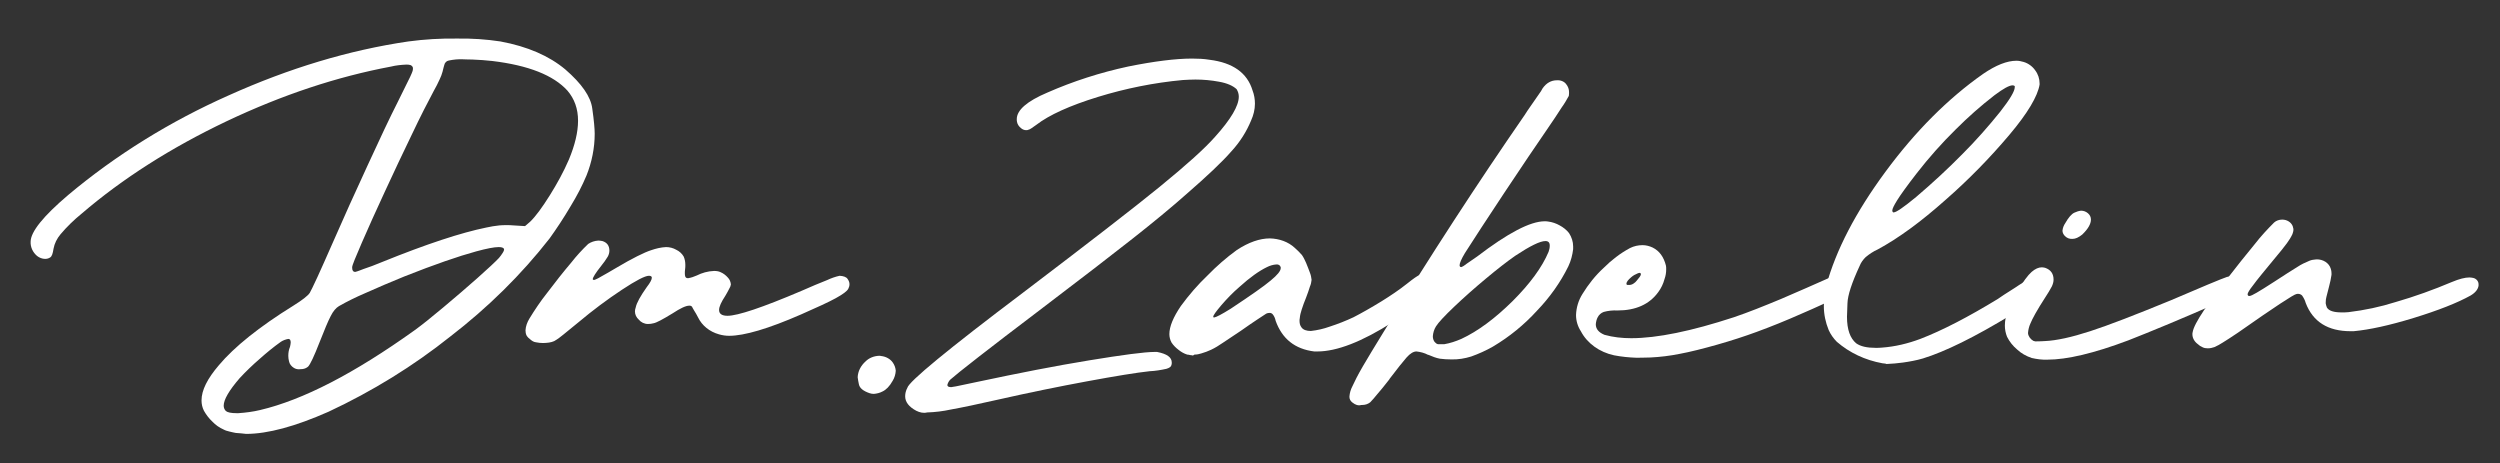 <?xml version="1.0" encoding="utf-8"?>
<!-- Generator: Adobe Illustrator 25.2.3, SVG Export Plug-In . SVG Version: 6.00 Build 0)  -->
<svg version="1.1" id="Слой_1" xmlns="http://www.w3.org/2000/svg" xmlns:xlink="http://www.w3.org/1999/xlink" x="0px" y="0px"
	 viewBox="0 0 1037.1 192.1" style="enable-background:new 0 0 1037.1 192.1; fill: #fff" xml:space="preserve">
	<rect x="0" y="0" width="1037.1" height="192.1" fill="#333333" stroke="none"/>
	<g id="dmz_logo">
		<path d="M97.8,179.6c-0.8-0.2-1.7-0.3-2.7-0.6c-0.8-0.2-1.6-0.4-2.3-0.8c-1.8-0.8-3.4-1.9-4.7-3.3c-1.4-1.3-2.6-2.9-3.5-4.5
			c-0.7-1.4-1-2.8-1-4.3c0-4.2,2.4-9,7.2-14.6c6.4-7.6,16.7-15.9,30.9-24.7c3.7-2.3,6-4.1,6.8-5.3c0.4-0.7,1.5-2.9,3.2-6.6
			c1.7-3.7,3.6-8,5.8-13c4.9-11.2,9.9-22.3,15-33.3c5-10.9,9.2-19.8,12.6-26.5c1.4-2.8,2.6-5.3,3.7-7.5c1.1-2.2,1.8-3.6,2-4.2
			c0.3-0.6,0.5-1.3,0.5-1.9c0.1-0.6-0.3-1.2-1-1.5c-0.6-0.2-1.2-0.2-1.8-0.2c-2.1,0.1-4.2,0.3-6.2,0.8
			c-22.4,4.2-45.1,11.7-68.3,22.7c-23.1,11-43.2,23.8-60.1,38.3c-3.2,2.6-6.2,5.5-8.8,8.6c-1.5,1.8-2.5,3.8-2.9,6
			c-0.3,2-0.7,3.2-1.4,3.6c-0.6,0.4-1.3,0.6-2.1,0.6c-1.2,0-2.4-0.5-3.3-1.2c-1.8-1.5-2.8-3.7-2.7-5.9c0-4.1,5.2-10.6,15.7-19.5
			c19.7-16.5,42.1-30.4,66.4-41.2c25.1-11.3,50-18.8,74.6-22.4c6.7-0.9,13.5-1.3,20.2-1.2c6-0.1,12.1,0.3,18,1.2
			c11.3,2.1,20.2,6,26.9,11.6c6.8,5.9,10.6,11.3,11.2,16.3c0.7,4.9,1,8.4,1,10.4c0,5.9-1.2,11.8-3.4,17.3c-1.8,4.3-4,8.5-6.5,12.6
			c-3,5.1-6,9.6-8.8,13.5c-11.7,15-25.6,28.7-41.2,40.7c-15.3,12.2-32.3,22.7-50.5,31.2c-13.8,6.1-25.2,9.2-34.2,9.2
			C100.6,179.8,99.2,179.7,97.8,179.6z M107.9,170.1c17.8-4.2,39.1-15.2,64.1-33.1c2.9-2.1,6.8-5.2,11.8-9.4
			c5-4.2,9.7-8.2,14.2-12.2c4.5-4,7.5-6.8,9-8.4c0.6-0.7,1.1-1.4,1.6-2.2c0.3-0.4,0.5-0.9,0.5-1.4v-0.1c-0.2-0.5-0.9-0.8-2.2-0.8
			c-1.9,0-5,0.6-9.4,1.8c-7.3,2-17.2,5.4-29.8,10.4c-5.6,2.3-11.1,4.6-16.4,7c-3.7,1.6-7.2,3.3-10.7,5.3c-1.2,0.7-2.4,2.1-3.4,4.1
			c-1.1,2.1-2.6,5.7-4.6,10.8c-2.3,5.9-3.9,9.3-4.8,10.2c-0.6,0.5-1.4,0.9-2.3,1c-0.7,0-1.2,0.1-1.5,0.1c-0.7,0-1.5-0.2-2.1-0.6
			c-1-0.6-1.8-1.6-2-2.7c-0.2-0.8-0.3-1.5-0.3-2.3c0-1.3,0.2-2.5,0.7-3.7c0.2-0.6,0.2-1.2,0.3-1.8c0-1-0.3-1.5-1-1.5
			c-1.1,0.2-2.2,0.6-3.1,1.2c-3.1,2.2-6,4.6-8.8,7.1c-2.9,2.5-5.7,5.2-8.3,8c-4.4,5.1-6.6,8.9-6.6,11.4c0,0.8,0.3,1.6,0.9,2.2
			c0.7,0.6,2.2,0.9,4.4,0.9h0.8C101.9,171.2,105,170.8,107.9,170.1z M158.5,108.7c18.5-7.5,32.9-12.2,43.2-14.3
			c1.8-0.4,3.6-0.7,5.5-0.9c1.1-0.1,2.1-0.1,3-0.1c0.9,0,1.8,0,2.7,0.1l4.9,0.3l2.1-1.8c2.3-2.2,5-5.9,8.2-11
			c3-4.8,5.7-9.7,7.9-14.8c2.5-6,3.8-11.4,3.8-16.1c0-5-1.5-9.1-4.4-12.5c-5.8-6.4-16.2-10.5-31.2-12.3c-2.7-0.3-5.5-0.5-8.2-0.6
			c-2.1,0-3.4-0.1-3.9-0.1c-2-0.1-3.9,0.1-5.9,0.5c-0.5,0.1-0.9,0.3-1.2,0.6c-0.4,0.4-0.6,0.8-0.7,1.3c-0.2,0.6-0.4,1.5-0.7,2.7
			c-0.3,1.1-0.7,2.2-1.2,3.2c-0.7,1.5-1.5,3.2-2.5,4.9c-2.3,4.3-5.4,10.3-9,17.9c-3.7,7.6-7.4,15.5-11.2,23.7
			c-3.8,8.2-7,15.3-9.6,21.3c-2.6,6-4,9.4-4,10.1v0.3c0,1.1,0.4,1.7,1.3,1.7c1.2-0.3,2.3-0.8,3.4-1.2
			C153,110.9,155.6,109.9,158.5,108.7L158.5,108.7z"/>
		<path d="M220.1,140.9c-0.7-0.5-1.3-1.1-1.7-1.8c-0.3-0.7-0.4-1.4-0.4-2.1c0.1-1.7,0.7-3.3,1.6-4.8c2.2-3.6,4.6-7.2,7.3-10.6
			c3.4-4.5,6.7-8.7,10.1-12.7c2.1-2.7,4.5-5.3,7-7.7c1.2-0.8,2.6-1.3,4.2-1.4c0.6,0,1.1,0.1,1.7,0.2c1.9,0.6,2.9,1.9,2.9,4
			c0,0.9-0.3,1.8-0.7,2.5c-0.8,1.3-1.7,2.6-2.7,3.8c-2.3,2.9-3.5,4.8-3.5,5.5c0,0.2,0.1,0.3,0.3,0.3c0,0,0.1,0,0.1,0h0.4
			c1-0.4,1.9-0.9,2.9-1.5c1.6-0.9,3.6-2,5.9-3.4c6.9-4.1,11.8-6.5,14.6-7.4c2-0.7,4.1-1.2,6.2-1.3c1.5,0,3,0.4,4.2,1.1
			c1.3,0.6,2.4,1.6,3.1,2.8c0.5,1.1,0.7,2.3,0.7,3.5c0,0.6,0,1.2-0.1,1.8c-0.1,0.6-0.1,1.1-0.1,1.7c0,1.1,0.2,1.7,0.7,1.9
			c0.2,0.1,0.4,0.1,0.7,0.1c1.2-0.2,2.4-0.6,3.5-1.1c2.2-1.1,4.6-1.8,7.2-1.9c0.9,0,1.9,0.1,2.7,0.5c1.2,0.5,2.2,1.3,3,2.2
			c0.8,0.8,1.2,1.8,1.3,2.9c-0.1,0.6-0.3,1.2-0.7,1.8c-0.4,0.9-1,1.8-1.6,2.9c-1.7,2.6-2.6,4.5-2.6,5.9c0,1.6,1.2,2.4,3.5,2.4
			c4.2,0,14.4-3.4,30.6-10.3c4.1-1.8,7.6-3.3,10.7-4.5c1.7-0.8,3.4-1.4,5.2-1.8c1.6,0.1,2.8,0.5,3.3,1.3c0.5,0.7,0.8,1.4,0.8,2.2
			c0,0.7-0.2,1.3-0.5,1.9c-0.5,1-2.3,2.3-5.2,3.9c-2.9,1.6-7.7,3.8-14.3,6.7c-13.7,6-23.7,8.9-29.9,8.9c-1.4,0-2.8-0.2-4.2-0.6
			c-4-1.1-7.1-3.7-8.7-7c-0.6-1.1-1.1-2.1-1.6-2.8c-0.2-0.4-0.5-0.8-0.7-1.2c-0.1-0.6-0.8-1-1.4-0.9c-1.4,0-3.7,1.1-6.9,3.2
			c-4.1,2.5-6.7,3.9-7.9,4.1c-0.7,0.2-1.5,0.3-2.3,0.3c-1.5,0-2.9-0.7-3.8-1.8c-1-0.9-1.6-2.1-1.6-3.4c0-0.5,0.1-1.1,0.3-1.6
			c0.4-2,2-4.8,4.6-8.5c1.4-1.8,2.1-3.1,2.1-3.9c0-0.5-0.4-0.8-1.2-0.8c-1.6,0-5.3,1.9-11.2,5.8c-6.2,4.1-12.2,8.6-17.8,13.3
			c-2.4,2-4.6,3.8-6.5,5.3c-1.2,1-2.4,1.9-3.8,2.7c-0.7,0.3-1.4,0.5-2.1,0.6c-0.8,0.1-1.6,0.2-2.5,0.2c-1,0-1.9-0.1-2.9-0.3
			C221.4,141.9,220.7,141.4,220.1,140.9z"/>
		<path d="M360.7,163.1c-2.6-0.9-4.1-2.1-4.4-3.7c-0.2-1-0.4-1.9-0.5-2.9c0.1-2.5,1.3-4.8,3.3-6.6c1.4-1.4,3.4-2.2,5.5-2.3
			c0.4,0,0.7,0,1,0.1c1.9,0.2,3.7,1.2,4.7,2.6c0.8,1.1,1.2,2.3,1.3,3.5c-0.1,1.5-0.5,2.9-1.3,4.2c-1.3,2.3-2.7,3.7-4.2,4.4
			c-1.1,0.6-2.4,0.9-3.6,1C361.9,163.4,361.3,163.3,360.7,163.1z"/>
		<path d="M380.1,170.4c-3-1.6-4.6-3.6-4.6-6c0-1.2,0.3-2.4,0.9-3.5c0.6-2.6,16.6-15.8,48-39.5c27-20.5,45.9-35.1,56.8-44
			c10.9-8.9,18.6-15.8,22.9-20.7c6.5-7.2,9.8-12.8,9.8-16.6c0-1.1-0.3-2.1-0.9-3.1c-1.5-1.4-3.9-2.5-7.3-3.1
			c-3.2-0.6-6.5-0.9-9.8-0.9c-1.6,0-3.4,0.1-5.2,0.2c-12,1.1-23.8,3.5-35.2,7c-11.7,3.6-20.3,7.5-25.6,11.6c-0.7,0.5-1.4,1-2,1.4
			c-0.4,0.3-1,0.6-1.5,0.7c-0.2,0.1-0.4,0.1-0.7,0.1c-0.8,0-1.5-0.3-2.1-0.8c-0.9-0.7-1.5-1.6-1.7-2.6c-0.1-0.4-0.1-0.8-0.1-1.2
			c0-3.7,4.2-7.4,12.7-11c10.7-4.7,21.9-8.3,33.5-10.8c10.9-2.2,19.8-3.3,26.5-3.3c2.4,0,4.9,0.1,7.3,0.5
			c9.6,1.2,15.6,5.4,17.8,12.7c0.7,1.8,1,3.7,1,5.5c0,2.4-0.6,4.8-1.6,7c-1.9,4.6-4.6,8.9-8.1,12.7c-3.9,4.5-10.2,10.4-18.7,17.8
			c-6.2,5.5-13.6,11.6-22.1,18.3c-8.5,6.7-21.2,16.5-38.2,29.4c-22.3,16.9-34.8,26.7-37.7,29.3c-0.6,0.6-1,1.4-1.2,2.2
			c0,0.6,0.5,0.9,1.6,0.9c1.3-0.2,2.6-0.4,3.8-0.7c2.2-0.5,4.7-1,7.6-1.6c16.5-3.5,31.7-6.5,45.8-8.8c14-2.3,23.1-3.5,27.2-3.5h1
			c4.1,0.8,6.1,2.2,6.1,4.4c0,0.3,0,0.6-0.1,0.9c-0.1,0.8-0.8,1.3-2.1,1.7c-2.3,0.5-4.6,0.9-7,1c-5.5,0.6-14.1,2-26,4.2
			c-11.9,2.2-24.1,4.7-36.5,7.5c-8.8,2-15.5,3.4-20,4.2c-3.2,0.7-6.5,1.1-9.8,1.2C383.1,171.5,381.5,171.1,380.1,170.4z"/>
		<path d="M494.5,147.4c-0.3,0-0.6-0.1-0.8-0.1c-0.4-0.1-0.8-0.2-1.2-0.2c-1.3-0.4-2.5-1.1-3.5-1.9c-1.2-0.9-2.2-1.9-3-3.1
			c-0.6-1.1-0.9-2.3-0.9-3.5c0-3.1,1.6-7,4.8-11.7c3.3-4.5,7-8.8,11.1-12.7c3.7-3.8,7.7-7.3,12.1-10.5c4.9-3.2,9.5-4.8,13.7-4.8
			c3.9,0.1,7.6,1.4,10.3,3.9c0.5,0.5,1.1,1,1.6,1.5c0.5,0.5,0.9,1,1.4,1.5c0.7,1,1.2,2.1,1.7,3.2c0.6,1.4,1.1,2.8,1.6,4.1
			c0.4,1,0.6,2,0.7,3c-0.1,1-0.3,1.9-0.7,2.8c-0.4,1.4-1,3-1.6,4.6c-0.7,1.7-1.3,3.3-1.8,4.9c-0.4,1.2-0.7,2.4-0.8,3.6
			c-0.1,0.4-0.1,0.8-0.1,1.1c0,1,0.2,1.9,0.8,2.7c0.7,1,2,1.5,3.9,1.5c2.7-0.3,5.3-0.9,7.8-1.8c3.4-1.1,6.7-2.4,9.9-3.9
			c3.3-1.7,7.2-3.9,11.6-6.6c3.7-2.3,7.3-4.7,10.7-7.4c2.5-2,4.2-3.2,5.1-3.5c0.6-0.2,1.2-0.3,1.8-0.4c1,0,1.9,0.4,2.6,1
			c0.8,0.5,1.4,1.2,1.7,2c0.1,0.5,0.2,1,0.3,1.5c0,0.8-0.2,1.5-0.7,2.2c-1.8,2.6-7.4,7-16.8,13.2c-12.8,8.2-23.3,12.2-31.3,12.2
			h-1.3c-8-1-13.3-5.2-16-12.7c-0.2-1-0.6-2-1.3-2.8c-0.3-0.3-0.7-0.5-1.2-0.5c-0.5,0-1,0.1-1.4,0.3c-0.3,0.2-1.5,1-3.5,2.3
			c-2,1.3-4.3,2.9-7,4.8c-2.7,1.8-5.2,3.5-7.5,5c-1.6,1.1-3.2,2.1-4.9,2.9c-1.3,0.6-2.6,1.1-4,1.5c-0.9,0.3-1.9,0.5-2.9,0.5
			C494.9,147.6,494.7,147.5,494.5,147.4z M510.5,128.1c8.3-5.5,13.9-9.4,16.6-11.7c2.8-2.3,4.2-4,4.2-5.2v-0.3
			c-0.2-0.8-0.9-1.3-1.8-1.2c-1.4,0.1-2.7,0.5-3.9,1.1c-3.3,1.6-7.1,4.3-11.4,8.2c-2.8,2.4-5.3,5-7.7,7.8c-2.1,2.5-3.2,4-3.2,4.6
			c0,0.2,0.1,0.3,0.3,0.3c0,0,0.1,0,0.1,0C504.5,131.6,506.8,130.4,510.5,128.1L510.5,128.1z"/>
		<path d="M561.2,167.1c-0.6-0.4-1.1-1-1.3-1.7c-0.1-0.5-0.1-0.8-0.1-0.9c0.1-1.4,0.5-2.9,1.2-4.2c0.9-2,2.3-4.8,4.4-8.4
			c2.1-3.6,5-8.4,8.7-14.4c19.2-31.3,38.7-61.3,58.4-89.8c0.7-1.1,1.4-2.2,2.2-3.3c1.3-1.9,2.4-3.5,3.4-4.9c1-1.4,1.6-2.3,1.8-2.8
			c1.6-2.3,3.6-3.4,6-3.4c1.5-0.1,3,0.5,3.8,1.6c0.8,1,1.2,2.1,1.2,3.3c0,0.5,0,1.1-0.1,1.6c-0.9,1.6-1.8,3.2-2.9,4.7
			c-1.7,2.7-3.8,5.8-6.2,9.3c-4.4,6.4-10.3,15.1-17.6,26.1c-7.3,11-12.7,19.3-16.4,25.1c-1.5,2.5-2.2,4.2-2.2,5
			c0,0.5,0.2,0.8,0.7,0.8c0.8-0.3,1.5-0.8,2.1-1.3c1.3-0.9,2.8-1.9,4.5-3.1c12.7-9.7,22-14.6,28-14.6c0.5,0,1,0,1.4,0.1
			c1.7,0.2,3.4,0.8,4.8,1.6c1.5,0.8,2.9,1.9,3.9,3.2c1.1,1.7,1.7,3.6,1.7,5.5v1.2c-0.3,2.4-0.9,4.8-2,7.1
			c-3.3,6.7-7.7,12.9-13.1,18.5c-5.2,5.7-11.3,10.7-18.2,14.8c-2.8,1.6-5.9,3-9,4.1c-2.6,0.8-5.4,1.3-8.3,1.2
			c-1.6,0-3.2-0.1-4.7-0.3c-1.6-0.3-3.1-0.9-4.5-1.5c-0.1-0.1-0.3-0.1-0.4-0.1c-1.5-0.8-3.1-1.2-4.8-1.4c-1.2,0-2.6,0.8-4.1,2.5
			s-3.8,4.6-7,8.8c-0.1,0.2-0.2,0.4-0.4,0.6c-1.8,2.3-3.4,4.3-4.9,6c-0.9,1.1-1.8,2.2-2.8,3.2c-0.9,0.7-2,1.1-3.3,1.1h-0.4
			C563.5,168.4,562.2,167.9,561.2,167.1z M606.2,140.6c6.9-3.2,14-8.5,21.3-15.7c7.2-7.2,12.2-14,14.9-20.4c0.3-0.8,0.5-1.7,0.5-2.6
			c0-1.3-0.6-1.9-1.8-1.9c-2.2,0-6.3,2-12.5,6.1c-3.3,2.3-7.3,5.4-12.1,9.4c-4.8,4-9.2,7.9-13.2,11.7c-4,3.8-6.6,6.6-7.6,8.2
			c-0.8,1.3-1.2,2.7-1.3,4.1c0,0.8,0.2,1.6,0.7,2.3c0.3,0.3,0.6,0.6,0.9,0.8c0.3,0.2,0.6,0.2,1,0.2h2.1
			C601.5,142.4,603.9,141.6,606.2,140.6L606.2,140.6z"/>
		<path d="M669.6,147.4c-6.1-1.3-11.2-5-13.8-10c-1.3-2-2-4.3-2-6.7c0.1-3.1,1-6.1,2.7-8.8c2.4-3.9,5.3-7.6,8.8-10.8
			c3.2-3.2,6.8-6,10.9-8.2c1.6-0.8,3.4-1.2,5.2-1.2c1.5,0,2.9,0.4,4.2,1c2.8,1.4,4.6,3.9,5.5,7.5c0.1,0.5,0.1,1,0.1,1.5
			c0,1.4-0.2,2.7-0.7,4.1c-0.5,1.9-1.4,3.8-2.6,5.4c-3.7,5.1-9.4,7.6-16.9,7.6c-1.9-0.1-3.9,0.1-5.7,0.6c-1.1,0.4-2,1.2-2.5,2.2
			c-0.5,0.9-0.7,1.9-0.8,2.9c0,2,1.2,3.4,3.6,4.4c3.6,1,7.3,1.4,11.1,1.4c10.7,0,24.9-2.9,42.6-8.7c5.9-2,12.4-4.6,19.6-7.6
			c7.2-3.1,13.6-5.9,19.2-8.4c1.1-0.5,2.3-0.7,3.5-0.8c0.8,0,1.6,0.2,2.2,0.7c1.1,0.9,1.7,2.2,1.7,3.5v0.3c0,1.4-0.8,2.8-2.2,3.5
			c-4.4,2.2-9.8,4.7-16.1,7.4c-6.3,2.8-12.5,5.3-18.5,7.5c-4.9,1.8-10.4,3.6-16.4,5.3c-6,1.7-11.2,3-15.5,3.8c-4,0.8-8,1.3-12.1,1.5
			c-3.1,0.1-5.1,0.1-6,0.1C675.9,148.3,672.7,148,669.6,147.4z M677.7,117.6c0.5-0.3,0.9-0.7,1.3-1.2c0.4-0.5,0.8-1,1.2-1.5
			c0.3-0.4,0.5-0.8,0.5-1.2c0-0.2-0.1-0.4-0.4-0.5c0,0-0.1,0-0.1,0c-0.3,0-0.5,0.1-0.8,0.2c-1,0.4-1.9,0.9-2.7,1.6
			c-1.3,1.1-2,2-2,2.7v0.2c0.1,0.2,0.4,0.4,0.7,0.3C676.2,118.3,677,118.1,677.7,117.6z"/>
		<path d="M780.9,150.7c-7.2-1.3-13.7-4.4-18.9-8.9c-1.4-1.4-2.6-3.1-3.4-4.9c-1.3-3.2-2-6.5-2-9.9c0-2.9,0.4-5.7,1-8.5
			c4-14.7,12.2-30.5,24.6-47.3c12.4-16.8,25.9-30.3,40.4-40.5c5.4-3.7,10-5.5,13.9-5.5c1,0,2,0.2,3,0.5c2,0.6,3.7,1.9,4.8,3.5
			c1.2,1.6,1.8,3.5,1.8,5.4v0.5c-0.8,4.8-4.9,11.8-12.5,20.8c-8.1,9.6-16.9,18.6-26.5,27c-10.1,9-19.5,15.9-28.2,20.6
			c-1.8,0.8-3.4,1.9-4.9,3.1c-1.1,1.1-2,2.3-2.5,3.6c-3.3,7.1-5,12.3-5.1,15.6c-0.1,3.3-0.2,5.2-0.2,5.6c0,5.3,1.3,8.9,3.8,11
			c1.8,1.3,4.5,1.9,8.1,1.9c0.8,0,1.6,0,2.6-0.1c5.5-0.4,10.8-1.7,15.9-3.6c9.1-3.5,19.9-9.1,32.2-16.6c0.5-0.4,1.4-0.9,2.5-1.7
			c1.2-0.8,2.4-1.5,3.6-2.3c1.2-0.8,2.1-1.3,2.6-1.7c1.5-1,3.1-2,4.8-2.8c0.9-0.5,1.9-0.8,2.9-0.9h0.3c2.6,0,4.1,1.1,4.4,3.2v0.2
			c-0.1,1-0.6,1.9-1.3,2.6c-1.5,1.5-3.2,2.9-5.1,4.1c-0.4,0.3-1.3,0.9-2.5,1.6c-1.2,0.8-2.5,1.6-3.7,2.4c-1.3,0.8-2.2,1.4-2.8,1.8
			c-15.4,9.4-27.7,15.4-36.8,18.2c-2.7,0.8-5.5,1.3-8.3,1.7c-2.2,0.3-4.5,0.5-6.8,0.6C782.2,150.8,781.6,150.8,780.9,150.7z
			 M794.9,81.7c6.7-5.7,13.1-11.6,19.2-17.8c5.6-5.6,10.8-11.5,15.7-17.6c4-5.1,6-8.5,6-10.1v-0.5c-0.2-0.2-0.6-0.3-0.9-0.3
			c-1.4,0-3.9,1.4-7.5,4.1c-5.7,4.4-11.1,9.2-16.1,14.2c-5.8,5.7-11.2,11.8-16.1,18.1c-4.2,5.4-6.9,9.2-8.2,11.3
			c-1.3,2.1-2,3.5-2,4.2c0,0.2,0,0.3,0.1,0.5c0.1,0.2,0.3,0.4,0.5,0.3C786.6,88.1,789.7,86,794.9,81.7z"/>
		<path d="M842.8,148.5c-2.3-0.8-4.3-1.9-6-3.5c-1.8-1.5-3.2-3.3-4.2-5.3c-0.6-1.5-0.9-3.1-0.9-4.6c0-4,1.6-8.6,4.9-13.8
			c2.6-4.4,4.7-7.2,6.2-8.5c1.5-1.3,2.9-1.9,4.2-1.9c0.5,0,1,0.1,1.4,0.2c2.3,0.8,3.5,2.4,3.5,4.9c0,1-0.3,1.9-0.7,2.8
			c-0.8,1.5-1.7,3-2.7,4.5c-3.5,5.4-5.5,9.1-6.2,10.9c-0.6,1.3-0.9,2.6-1,4c0.1,1.3,1,2.5,2.2,3.2c0.5,0.2,1,0.3,1.6,0.2
			c0.7,0,1.7,0,3.1-0.1c4.9-0.2,11.2-1.6,18.9-4.1s18.8-6.8,33.4-12.8c5.8-2.5,10.9-4.6,15.3-6.5c4.4-1.8,7-2.9,8-3.2
			c1.2-0.3,2.4-0.5,3.6-0.6c2.7,0,4,1.2,4,3.6c0,0.6-0.1,1.2-0.4,1.8c-0.4,0.6-0.9,1.1-1.4,1.5c-1,0.6-4.5,2.2-10.4,4.8
			c-5.9,2.6-12.3,5.4-19.3,8.3c-7,2.9-12.6,5.2-17,6.9c-14.3,5.4-25.5,8-33.5,8C847.2,149.3,845,149,842.8,148.5z M856.6,97.9
			c-0.6-0.6-1-1.4-1-2.2c0.1-1.1,0.5-2.2,1.2-3.2c1.3-2.3,2.6-3.8,3.8-4.3c0.8-0.4,1.8-0.7,2.7-0.8c1.1,0,2.1,0.4,2.9,1.1
			c0.8,0.7,1.2,1.6,1.2,2.6c0,1.8-1.2,3.9-3.6,6.2c-1.5,1.2-2.8,1.8-4,1.8C858.4,99.2,857.4,98.7,856.6,97.9z"/>
		<path d="M911.8,142.8c-1.4-1-2.3-2.5-2.3-4.1c0-0.3,0-0.6,0.1-0.9c0.3-1.9,1.9-4.9,4.7-9.1c2.2-3.2,5.3-7.5,9.4-12.8
			c4.1-5.3,8-10.2,11.8-14.8c2.4-3.1,5.1-6,7.9-8.8c0.9-0.8,2.1-1.2,3.4-1.2c0.5,0,1,0.1,1.4,0.2c1.7,0.5,2.9,1.8,3.1,3.3
			c0.1,0.2,0.1,0.4,0.1,0.7c0,0.6-0.2,1.2-0.4,1.8c-0.6,1.3-1.4,2.6-2.3,3.8c-1.2,1.6-2.9,3.8-5.3,6.6c-4.2,5.1-7.2,8.7-8.7,10.8
			c-1.6,2-2.3,3.3-2.3,3.7c0,0.5,0.2,0.8,0.7,0.8c0.5,0,1.6-0.5,3.1-1.4c1.6-0.9,3.9-2.4,7.2-4.5c4.2-2.8,7.5-4.8,9.7-6.2
			c1.5-1,3.2-1.8,4.9-2.5c0.9-0.4,1.9-0.5,2.9-0.6c2.8-0.1,5.3,1.5,6,3.9c0.2,0.6,0.3,1.2,0.3,1.8v0.7c-0.2,1.6-0.6,3.2-1,4.8
			c-0.5,2-0.9,3.4-1.1,4.3c-0.2,0.7-0.3,1.5-0.3,2.3v0.5c0.1,0.6,0.3,1.2,0.5,1.7c0.9,1.4,2.9,2,6.2,2c0.8,0,1.7,0,2.7-0.1
			c6.7-0.8,13.3-2.2,19.6-4.2c8-2.3,15.7-5.1,23.3-8.3c3.1-1.3,5.5-1.9,7.3-1.9c0.5,0,1.1,0.1,1.6,0.2c1.3,0.3,2.2,1.4,2.2,2.6v0.6
			c-0.2,1.5-1.3,2.9-3.3,4.1c-5.6,3.1-13.5,6.2-23.6,9.3c-10.1,3.1-18.4,4.9-24.9,5.5h-1.3c-9.4,0-15.6-3.9-18.6-11.7
			c-0.3-1.1-0.8-2.1-1.5-3.1c-0.4-0.4-1-0.7-1.6-0.7c-0.3,0-0.5,0-0.8,0.1c-1,0.1-9.1,5.4-24.2,16c-2.7,1.8-4.8,3.2-6.3,4.1
			c-1.1,0.7-2.3,1.4-3.5,1.9c-0.8,0.3-1.8,0.5-2.7,0.5c-0.7,0-1.5-0.1-2.1-0.4C912.9,143.7,912.3,143.3,911.8,142.8z"/>
	</g>
</svg>
